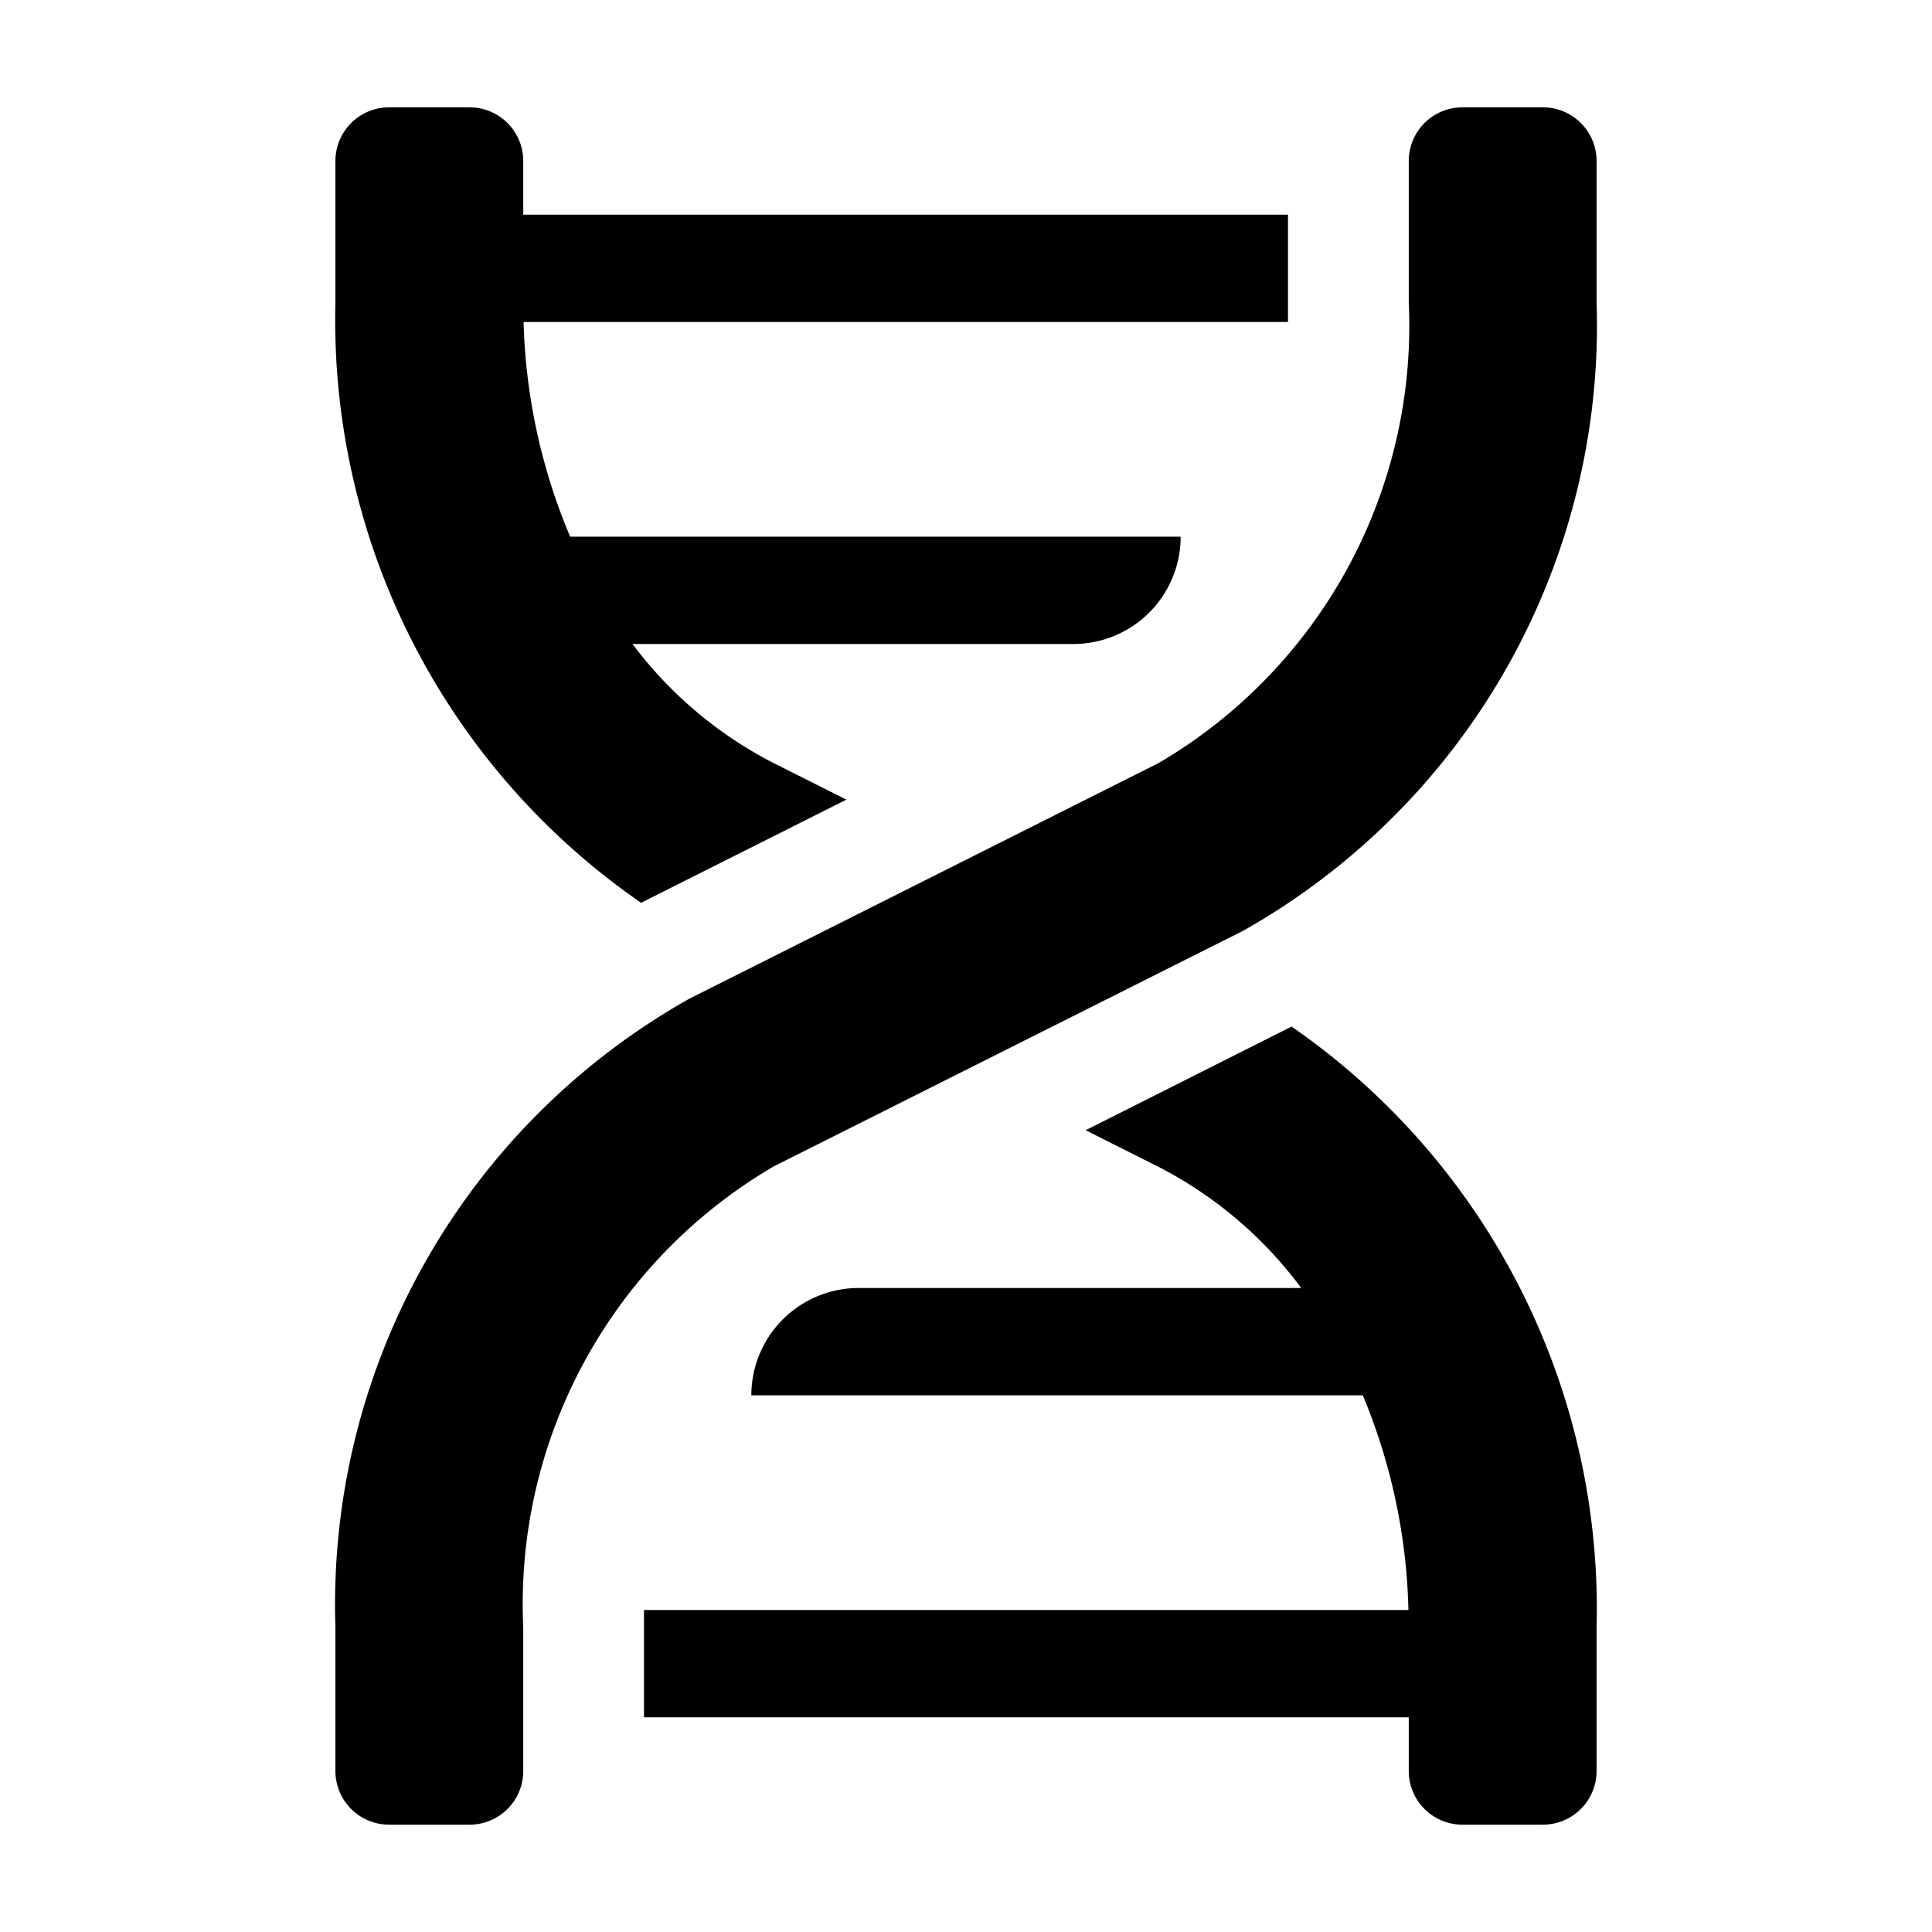 <svg xmlns:xlink="http://www.w3.org/1999/xlink" xmlns="http://www.w3.org/2000/svg" viewBox="0 0 18 18" width="18">
  <rect fill="currentColor" opacity="0" />
  <path d="M3.125,2.817V1.5a.5.5,0,0,1,.5-.5h.75a.5.5,0,0,1,.5.5V2H12V3H4.878a5.514,5.514,0,0,0,.434,2H11a1,1,0,0,1-1,1H5.893A3.818,3.818,0,0,0,7.207,7.109l.679.341L5.973,8.411A6.593,6.593,0,0,1,3.125,2.817Zm8.909,6.747-1.919.966.678.341A3.837,3.837,0,0,1,12.123,12H8a1,1,0,0,0-1,1h5.697a5.524,5.524,0,0,1,.425,2H6v1h7.125v.5a.5.5,0,0,0,.5.5h.75a.5.5,0,0,0,.5-.5V15.161A6.594,6.594,0,0,0,12.034,9.565ZM14.375,1h-.75a.5.5,0,0,0-.5.5V2.817A4.721,4.721,0,0,1,10.793,7.11L6.422,9.305A6.475,6.475,0,0,0,3.125,15.161V16.5a.5.5,0,0,0,.5.5h.75a.5.5,0,0,0,.5-.5V15.161a4.723,4.723,0,0,1,2.332-4.293l4.371-2.194a6.475,6.475,0,0,0,3.297-5.857V1.5A.5.5,0,0,0,14.375,1Z" />
</svg>